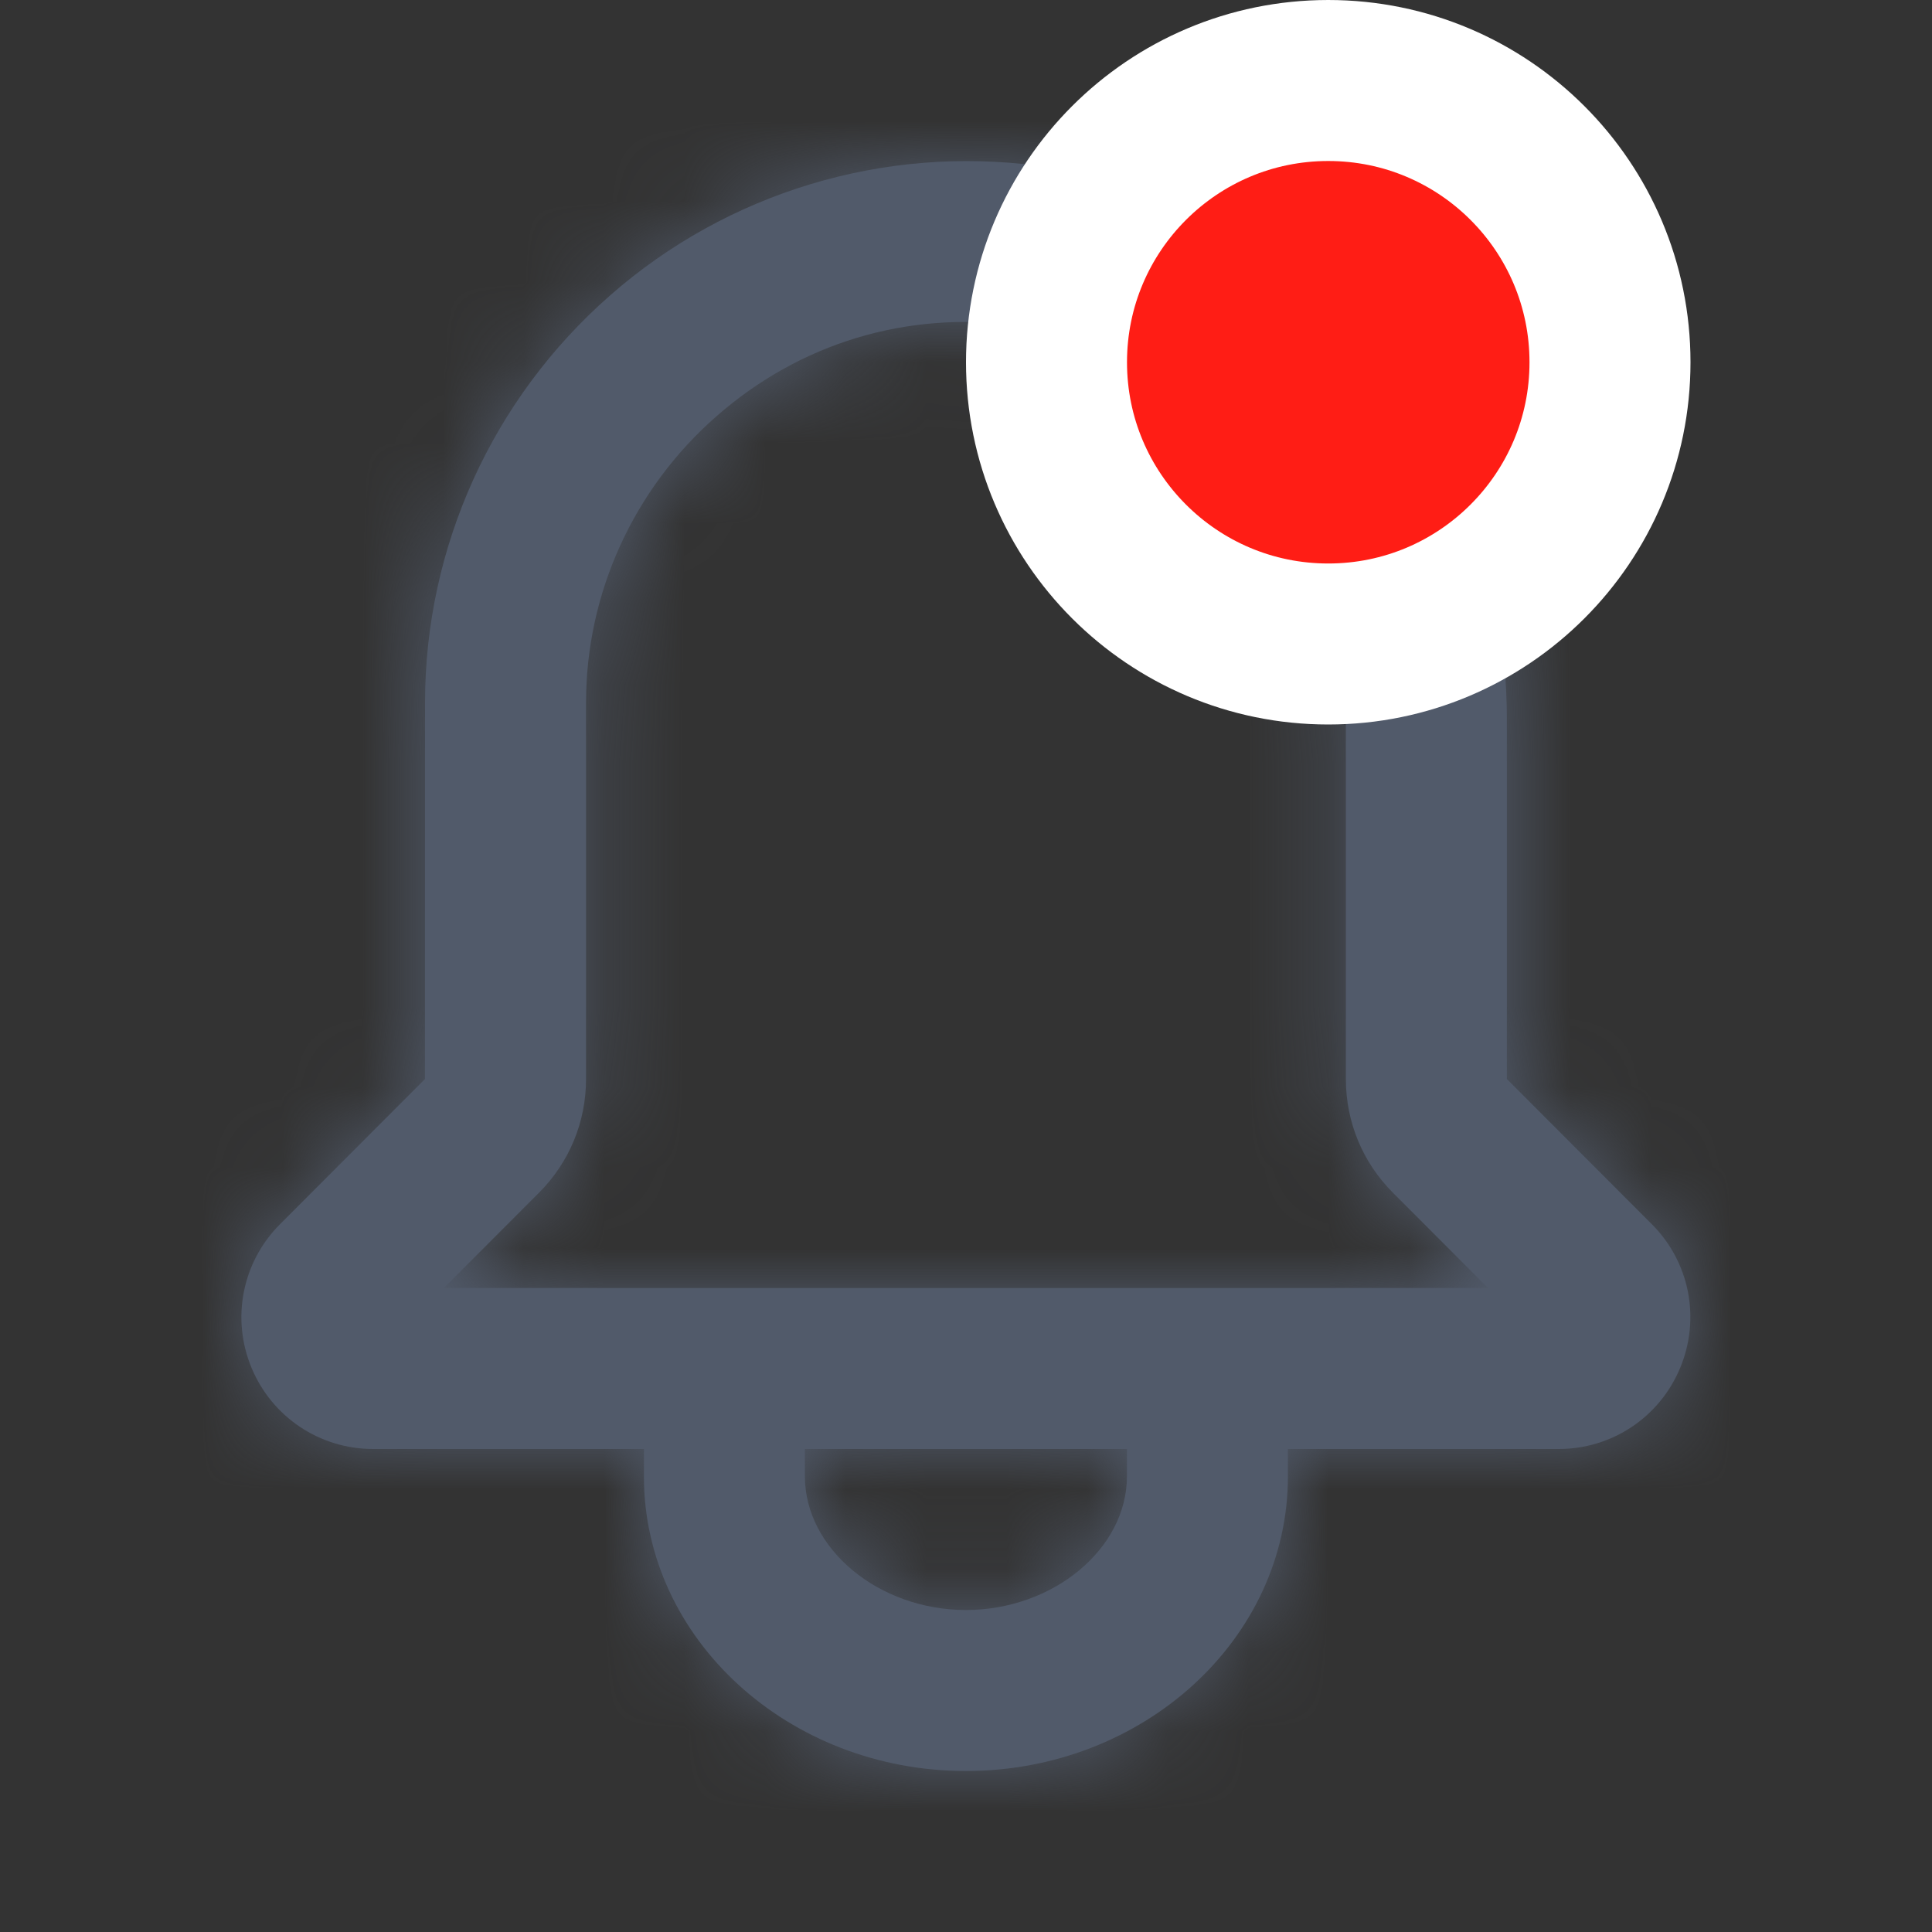 <svg width="24" height="24" viewBox="0 0 24 24" fill="none" xmlns="http://www.w3.org/2000/svg">
<rect x="0" y="0" width="24" height="24" fill="#333333" stroke="none"/>
<path fill-rule="evenodd" clip-rule="evenodd" d="M5.514 16L6.694 14.818C7.072 14.44 7.28 13.938 7.28 13.404V8.727C7.28 7.37 7.87 6.073 8.9 5.171C9.938 4.261 11.26 3.861 12.637 4.042C14.964 4.351 16.719 6.455 16.719 8.937V13.404C16.719 13.938 16.927 14.44 17.304 14.817L18.485 16H5.514ZM13.999 18.341C13.999 19.24 13.083 20 11.999 20C10.915 20 9.999 19.24 9.999 18.341V18H13.999V18.341ZM20.52 15.208L18.719 13.404V8.937C18.719 5.456 16.217 2.499 12.899 2.06C10.977 1.804 9.037 2.391 7.582 3.667C6.118 4.949 5.28 6.793 5.28 8.727L5.279 13.404L3.478 15.208C3.009 15.678 2.87 16.377 3.124 16.99C3.379 17.604 3.972 18 4.636 18H7.999V18.341C7.999 20.359 9.793 22 11.999 22C14.205 22 15.999 20.359 15.999 18.341V18H19.362C20.026 18 20.618 17.604 20.872 16.991C21.127 16.377 20.989 15.677 20.52 15.208Z" fill="#515A6A"/>
<mask id="mask0_3601_6522" style="mask-type:luminance" maskUnits="userSpaceOnUse" x="2" y="2" width="19" height="20">
<path fill-rule="evenodd" clip-rule="evenodd" d="M5.514 16L6.694 14.818C7.072 14.44 7.28 13.938 7.28 13.404V8.727C7.28 7.37 7.87 6.073 8.9 5.171C9.938 4.261 11.26 3.861 12.637 4.042C14.964 4.351 16.719 6.455 16.719 8.937V13.404C16.719 13.938 16.927 14.44 17.304 14.817L18.485 16H5.514ZM13.999 18.341C13.999 19.24 13.083 20 11.999 20C10.915 20 9.999 19.24 9.999 18.341V18H13.999V18.341ZM20.52 15.208L18.719 13.404V8.937C18.719 5.456 16.217 2.499 12.899 2.06C10.977 1.804 9.037 2.391 7.582 3.667C6.118 4.949 5.28 6.793 5.28 8.727L5.279 13.404L3.478 15.208C3.009 15.678 2.87 16.377 3.124 16.99C3.379 17.604 3.972 18 4.636 18H7.999V18.341C7.999 20.359 9.793 22 11.999 22C14.205 22 15.999 20.359 15.999 18.341V18H19.362C20.026 18 20.618 17.604 20.872 16.991C21.127 16.377 20.989 15.677 20.52 15.208Z" fill="white"/>
</mask>
<g mask="url(#mask0_3601_6522)">
<rect width="24" height="24" fill="#515A6A"/>
</g>
<circle cx="16.5" cy="4.5" r="3.5" fill="#FF1D15" stroke="white" stroke-width="2"/>
</svg>
